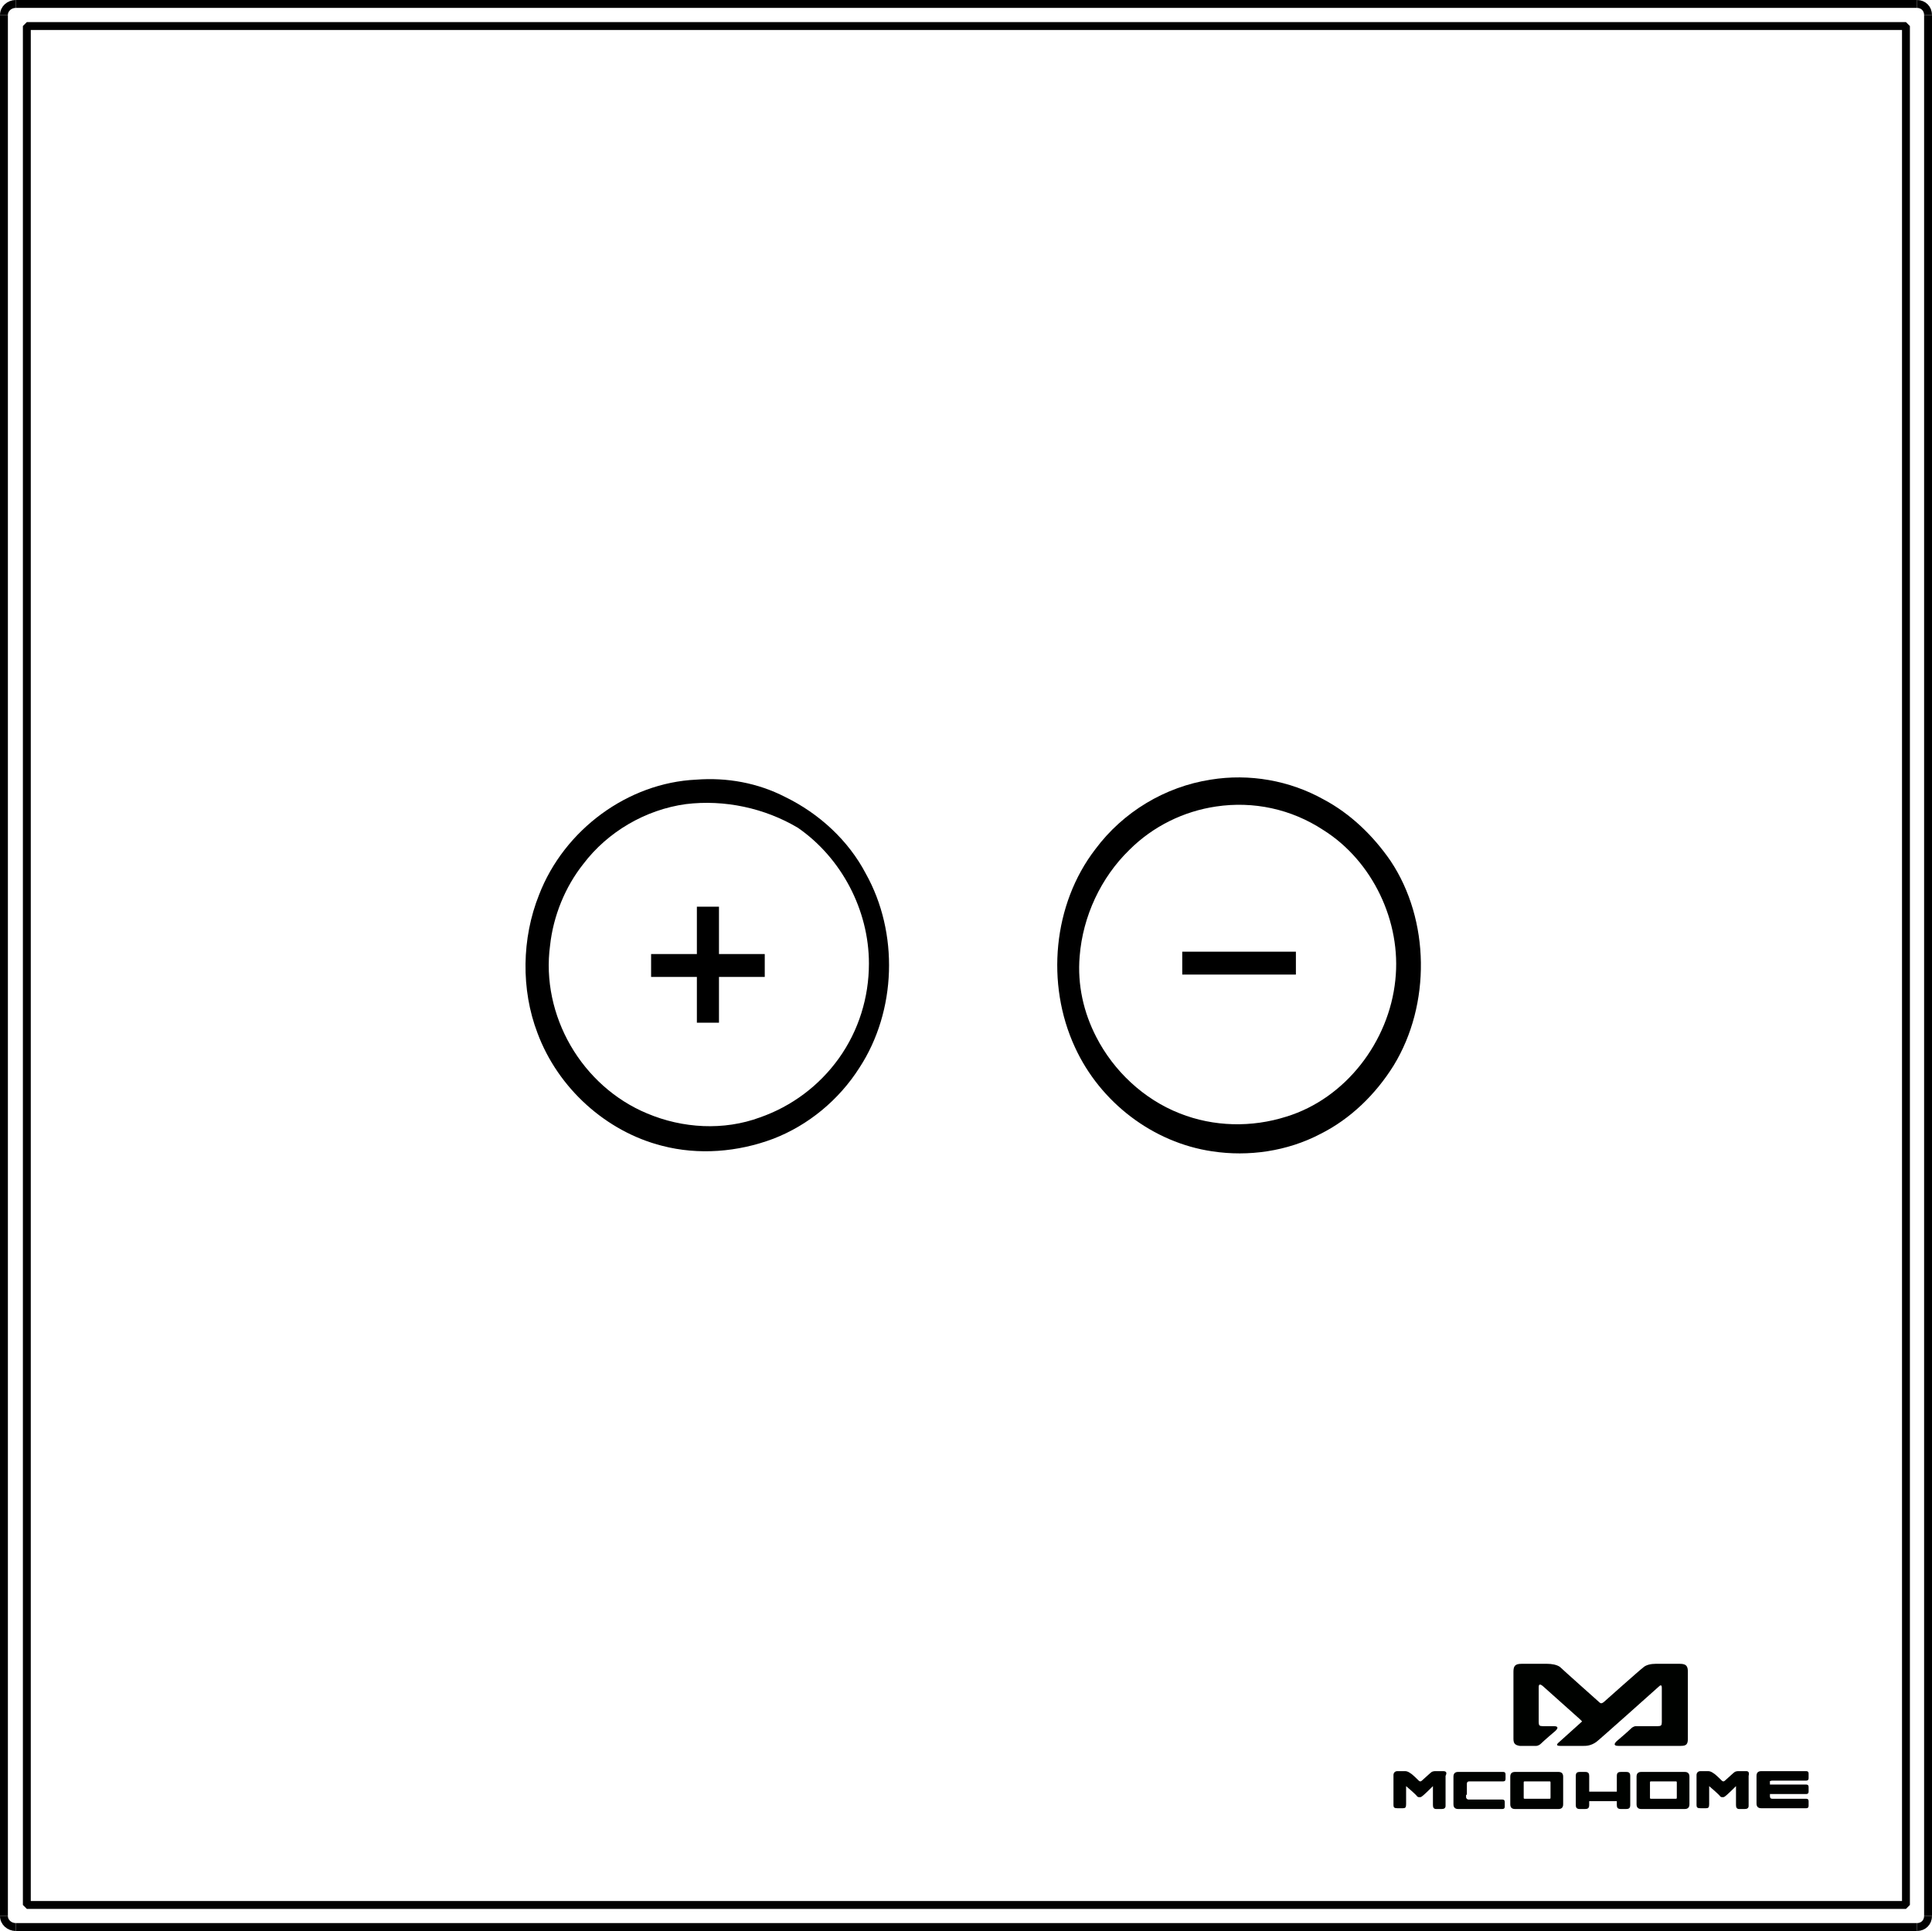 <?xml version="1.0" encoding="utf-8"?>
<!-- Generator: Adobe Illustrator 21.1.0, SVG Export Plug-In . SVG Version: 6.00 Build 0)  -->
<svg version="1.1"
	 id="svg2" inkscape:version="0.91 r13725" sodipodi:docname="MH-S412_icon.svg" xmlns:cc="http://creativecommons.org/ns#" xmlns:dc="http://purl.org/dc/elements/1.1/" xmlns:inkscape="http://www.inkscape.org/namespaces/inkscape" xmlns:rdf="http://www.w3.org/1999/02/22-rdf-syntax-ns#" xmlns:sodipodi="http://sodipodi.sourceforge.net/DTD/sodipodi-0.dtd" xmlns:svg="http://www.w3.org/2000/svg"
	 xmlns="http://www.w3.org/2000/svg" xmlns:xlink="http://www.w3.org/1999/xlink" x="0px" y="0px" viewBox="0 0 244.8 244.7"
	 style="enable-background:new 0 0 244.8 244.7;" xml:space="preserve">
<style type="text/css">
	.st0{fill:none;stroke:#000000;stroke-linejoin:bevel;}
	.st1{fill:#000200;}
	.st2{fill:none;}
</style>
<sodipodi:namedview  bordercolor="#666666" borderopacity="1" fit-margin-bottom="5" fit-margin-left="5" fit-margin-right="5" fit-margin-top="5" gridtolerance="10" guidetolerance="10" id="namedview194" inkscape:current-layer="svg2" inkscape:cx="74.609338" inkscape:cy="170.23821" inkscape:pageopacity="0" inkscape:pageshadow="2" inkscape:window-height="781" inkscape:window-maximized="0" inkscape:window-width="1321" inkscape:window-x="0" inkscape:window-y="0" inkscape:zoom="1" objecttolerance="10" pagecolor="#ffffff" showgrid="false">
	</sodipodi:namedview>
<path id="path126" inkscape:connector-curvature="0" class="st0" d="M0.5,1.9v240.9"/>
<path id="path130" inkscape:connector-curvature="0" class="st0" d="M2,244.2h240.9"/>
<path id="path144" inkscape:connector-curvature="0" class="st0" d="M244.3,242.8V1.9"/>
<path id="path146" inkscape:connector-curvature="0" class="st0" d="M241.5,241.4H3.4V3.3h238.1V241.4z"/>
<path id="path148" inkscape:connector-curvature="0" class="st0" d="M242.9,0.5H2"/>
<g id="Layer1007" transform="translate(-163.635,-451.056)">
	<path id="path166" inkscape:connector-curvature="0" class="st1" d="M374.2,665v4.3c0,0.4-0.1,0.5-0.5,0.5h-2.8c0,0-0.3,0-0.6,0.3
		c-0.4,0.4-1.7,1.5-1.7,1.5s-0.9,0.7,0.1,0.7h7.9c0.7,0,0.9-0.2,0.9-0.9v-8.5c0-0.7-0.2-1-1-1h-3.1l0,0l0,0c-0.5,0-1.2,0.1-1.6,0.5
		c-0.3,0.2-4.9,4.3-4.9,4.3s-0.2,0.2-0.4,0.2l0,0c-0.1,0-0.3-0.2-0.3-0.2s-4.6-4.1-4.9-4.4c-0.4-0.3-1.1-0.4-1.6-0.4l0,0l0,0h-3.3
		c-0.8,0-1,0.3-1,1v5.4v1v2.1c0,0.6,0.2,0.8,0.8,0.9l0,0h0.1l0,0h1.4h0.6c0,0,0.3,0,0.6-0.3c0.4-0.4,1.7-1.5,1.7-1.5
		s0.9-0.7-0.1-0.7h-1.4c-0.4,0-0.5-0.1-0.5-0.5c0,0,0,0,0-0.1v-0.9v-3.4c0-0.2,0-0.6,0.5-0.2l4.7,4.2c0.1,0.1,0.2,0.2,0.3,0.3
		l-3,2.7c0,0-0.5,0.4,0.2,0.4h3l0,0l0,0c0.3,0,0.9,0,1.6-0.5c0.3-0.2,7.9-7,7.9-7C374.2,664.4,374.2,664.8,374.2,665L374.2,665z"/>
	<path id="path168" inkscape:connector-curvature="0" class="st1" d="M377.1,675.6h-5.5c-0.4,0-0.6,0.2-0.6,0.6v3.5
		c0,0.4,0.2,0.6,0.6,0.6h5.5c0.4,0,0.6-0.2,0.6-0.6v-3.5C377.7,675.8,377.5,675.6,377.1,675.6z M376.1,678.8L376.1,678.8
		c0,0.2,0,0.2-0.2,0.2h-3c-0.2,0-0.2,0-0.2-0.2V677c0-0.2,0-0.2,0.2-0.2h3c0.2,0,0.2,0,0.2,0.2V678.8z"/>
	<path id="path170" inkscape:connector-curvature="0" class="st1" d="M361.1,675.6h-5.5c-0.4,0-0.6,0.2-0.6,0.6v3.5
		c0,0.4,0.2,0.6,0.6,0.6h5.5c0.4,0,0.6-0.2,0.6-0.6v-3.5C361.7,675.8,361.5,675.6,361.1,675.6z M360.1,678.8L360.1,678.8
		c0,0.2,0,0.2-0.2,0.2h-3c-0.2,0-0.2,0-0.2-0.2V677c0-0.2,0-0.2,0.2-0.2h3c0.2,0,0.2,0,0.2,0.2V678.8z"/>
	<path id="path172" inkscape:connector-curvature="0" class="st1" d="M369.7,675.6H369c-0.3,0-0.5,0.1-0.5,0.5v2H365v-2
		c0-0.3-0.1-0.5-0.5-0.5h-0.7c-0.3,0-0.5,0.1-0.5,0.5v3.7c0,0.3,0.1,0.5,0.5,0.5h0.7c0.3,0,0.5-0.1,0.5-0.5v-0.5h3.5v0.5
		c0,0.3,0.1,0.5,0.5,0.5h0.7c0.3,0,0.5-0.1,0.5-0.5v-3.7C370.2,675.7,370,675.6,369.7,675.6z"/>
	<path id="path174" inkscape:connector-curvature="0" class="st1" d="M388.2,676.7h4.3c0.2,0,0.3-0.1,0.3-0.3v-0.6
		c0-0.2-0.1-0.3-0.3-0.3h-2.2h-3h-0.5c-0.4,0-0.6,0.2-0.6,0.6v3.5c0,0.4,0.2,0.6,0.6,0.6h0.5h3h2.2c0.2,0,0.3-0.1,0.3-0.3v-0.6
		c0-0.2-0.1-0.3-0.3-0.3h-4.3c-0.2,0-0.3-0.1-0.3-0.3v-0.3h4.6c0.2,0,0.3-0.1,0.3-0.3v-0.6c0-0.2-0.1-0.3-0.3-0.3h-4.6v-0.3
		C387.8,676.8,388,676.7,388.2,676.7L388.2,676.7z"/>
	<path id="path176" inkscape:connector-curvature="0" class="st1" d="M349.4,678.5v0.3c0,0.2,0.2,0.3,0.3,0.3h4.3
		c0.2,0,0.3,0.1,0.3,0.3v0.6c0,0.2-0.1,0.3-0.3,0.3h-2.2h-3h-0.4c-0.4,0-0.6-0.2-0.6-0.6v-3.5c0-0.4,0.2-0.6,0.6-0.6h0.5h3h2.2
		c0.2,0,0.3,0.1,0.3,0.3v0.6c0,0.2-0.1,0.3-0.3,0.3h-4.3c-0.2,0-0.3,0.1-0.3,0.3v0.3v1.1L349.4,678.5L349.4,678.5z"/>
	<path id="path178" inkscape:connector-curvature="0" class="st1" d="M346.5,675.5h-0.9c-0.3,0-0.5,0-0.8,0.3c-0.1,0.1-1,0.9-1,0.9
		s-0.1,0.1-0.2,0.1s-0.2-0.1-0.2-0.1s-0.8-0.8-1-0.9c-0.4-0.3-0.6-0.3-0.8-0.3h-0.9c-0.3,0-0.5,0.2-0.5,0.5v3.8
		c0,0.3,0.1,0.4,0.5,0.4h0.7c0.3,0,0.4-0.1,0.4-0.5v-2.3c0,0,1.3,1.1,1.4,1.3c0.1,0.1,0.2,0.1,0.3,0.1l0,0l0,0l0,0
		c0.1,0,0.2,0,0.3-0.1c0.2-0.1,1.4-1.3,1.4-1.3v2.4c0,0.3,0.1,0.5,0.4,0.5h0.7c0.3,0,0.5-0.1,0.5-0.4v-3.8
		C347,675.7,346.9,675.5,346.5,675.5L346.5,675.5z"/>
	<path id="path180" inkscape:connector-curvature="0" class="st1" d="M384.9,675.5H384c-0.3,0-0.5,0-0.8,0.3c-0.1,0.1-1,0.9-1,0.9
		s-0.1,0.1-0.2,0.1s-0.2-0.1-0.2-0.1s-0.8-0.8-1-0.9c-0.4-0.3-0.6-0.3-0.8-0.3h-0.9c-0.3,0-0.5,0.2-0.5,0.5v3.8
		c0,0.3,0.1,0.4,0.5,0.4h0.7c0.3,0,0.4-0.1,0.4-0.5v-2.3c0,0,1.3,1.1,1.4,1.3c0.1,0.1,0.2,0.1,0.3,0.1l0,0l0,0l0,0
		c0.1,0,0.2,0,0.3-0.1c0.2-0.1,1.4-1.3,1.4-1.3v2.4c0,0.3,0.1,0.5,0.4,0.5h0.7c0.3,0,0.5-0.1,0.5-0.4v-3.8
		C385.3,675.7,385.2,675.5,384.9,675.5L384.9,675.5z"/>
</g>
<path id="path182" inkscape:connector-curvature="0" class="st2" d="M122.4,64c-1.7,0-3.1,1.4-3.1,3.1s1.4,3.1,3.1,3.1
	s3.1-1.4,3.1-3.1S124.1,64,122.4,64z"/>
<path class="st0" d="M244.3,1.9c0-0.8-0.6-1.4-1.4-1.4"/>
<path class="st0" d="M0.5,1.9c0-0.8,0.7-1.4,1.5-1.4"/>
<path class="st0" d="M0.5,242.8c0,0.8,0.7,1.4,1.5,1.4"/>
<path class="st0" d="M244.3,242.8c0,0.8-0.6,1.4-1.4,1.4"/>
<path d="M153.4,98.8c4.9-0.8,10,0.1,14.3,2.5c3.4,1.8,6.3,4.6,8.5,7.8c5,7.5,5.1,18.2,0.4,25.9c-2.3,3.7-5.5,6.8-9.3,8.7
	c-4.2,2.2-9.1,2.9-13.7,2.2c-7.5-1.1-14.2-6.2-17.4-13.2c-3.7-8-2.8-18.1,2.6-25.1C142.3,102.9,147.6,99.7,153.4,98.8 M154.1,102.2
	c-4.1,0.6-8,2.5-11,5.5c-3.6,3.5-5.9,8.4-6.3,13.5c-0.3,3.6,0.5,7.1,2.1,10.2c2.2,4.3,6,7.9,10.6,9.7c4.3,1.7,9.1,1.8,13.5,0.4
	c7.5-2.3,13-9.5,13.8-17.3c0.8-7.4-2.9-15.1-9.1-19C163.6,102.5,158.8,101.5,154.1,102.2z"/>
<path d="M88.2,98.8c3.9-0.3,7.8,0.4,11.3,2.2c4.3,2.1,8,5.5,10.2,9.7c4.2,7.5,3.9,17.4-0.8,24.6c-2.6,4.1-6.5,7.3-10.9,9
	c-4.5,1.7-9.5,2.1-14.1,0.9c-7.1-1.8-13.2-7.3-15.8-14.3c-2.1-5.5-2-12,0.2-17.5C71.5,105.1,79.6,99.2,88.2,98.8 M86.9,101.9
	c-5.1,0.7-9.9,3.5-13,7.6c-2.3,2.9-3.8,6.6-4.2,10.3c-0.6,4.4,0.4,8.9,2.6,12.7c2.2,3.8,5.6,6.9,9.7,8.6c4.5,1.9,9.7,2.2,14.3,0.5
	c4-1.4,7.5-4,10-7.5c2.5-3.5,3.8-7.7,3.8-12c0-6.8-3.5-13.4-9-17.2C96.9,102.4,91.8,101.3,86.9,101.9z"/>
<g>
	<rect x="88.3" y="114.9" width="2.8" height="14.7"/>
	<rect x="82.5" y="120.9" width="14.4" height="2.9"/>
</g>
<rect x="149.8" y="120.6" width="14.4" height="2.9"/>
</svg>

